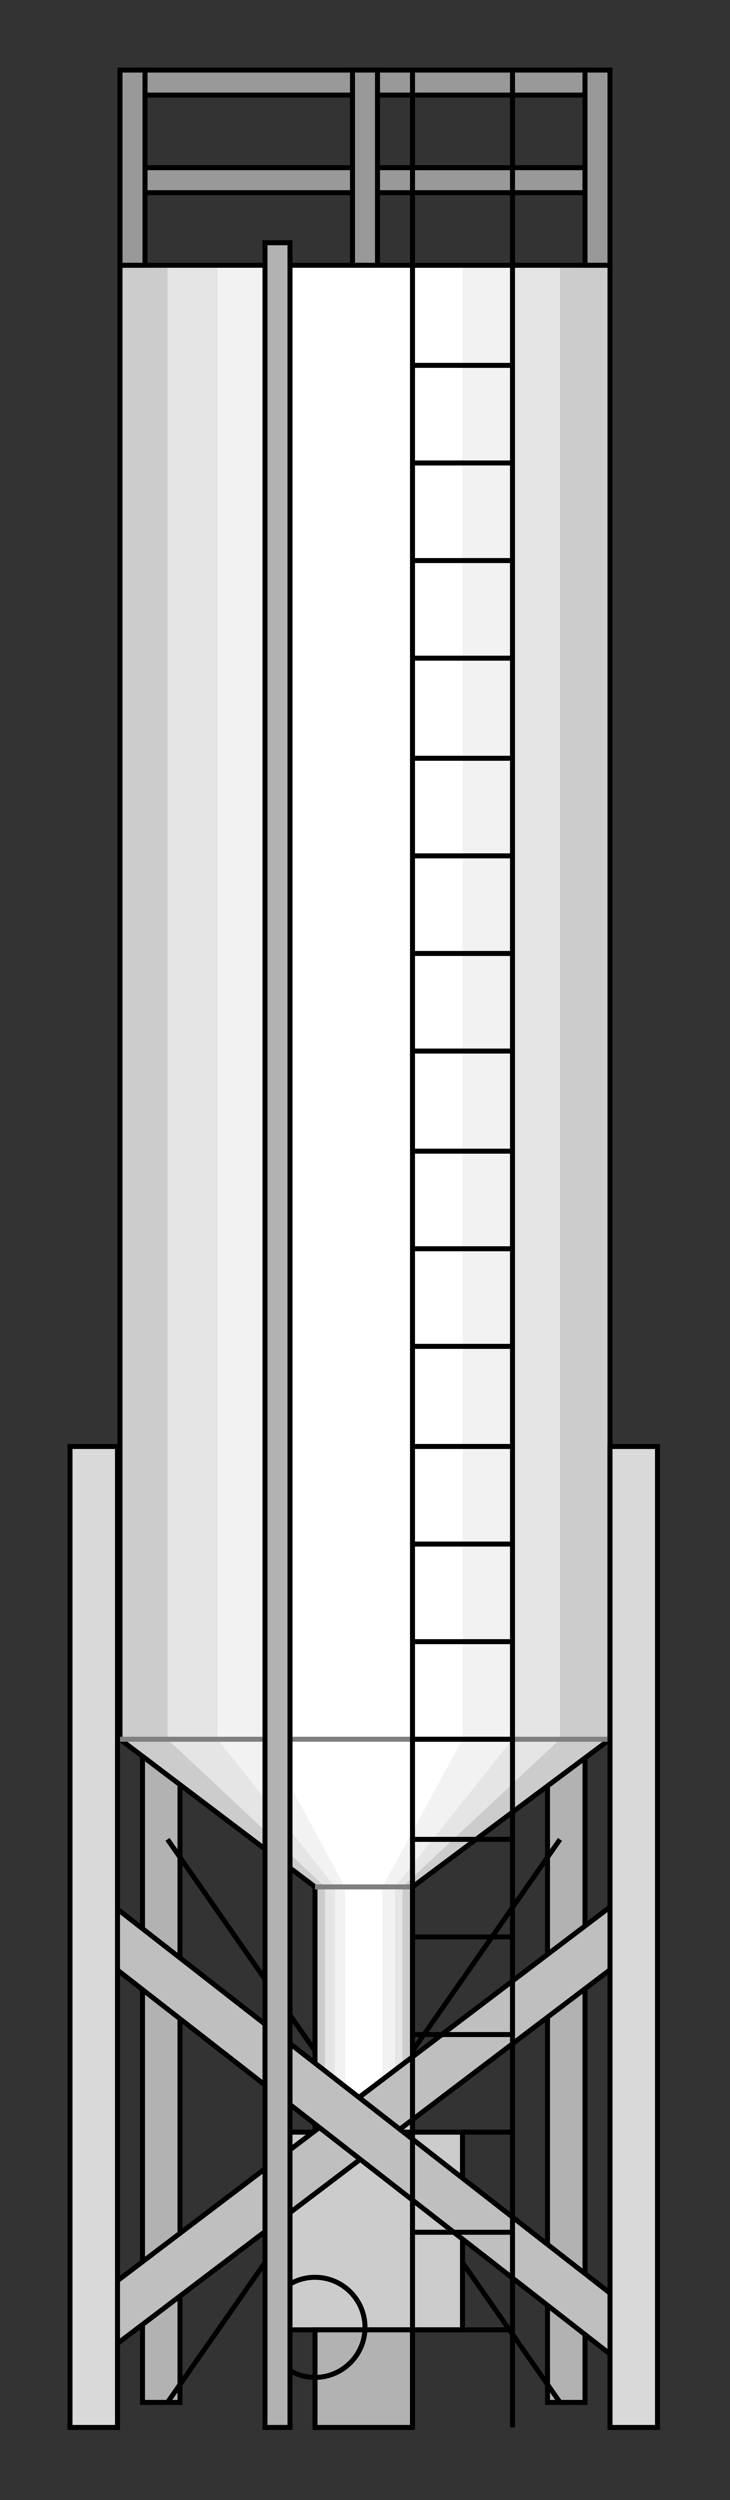 <?xml version="1.0" encoding="utf-8" standalone="no"?><!DOCTYPE svg PUBLIC "-//W3C//DTD SVG 1.1//EN" "http://www.w3.org/Graphics/SVG/1.1/DTD/svg11-flat-20030114.dtd"><svg width="292" height="999" version="1.1" xmlns="http://www.w3.org/2000/svg" xmlns:xlink="http://www.w3.org/1999/xlink">

<rect width="100%" height="100%" fill="#333333" stroke="none"/>

<path style="fill:#999;stroke:#000;stroke-width:2" d="M234,77 l0,-10 -176,0 0,10 176,0z" />
<path style="fill:#999;stroke:#000;stroke-width:2" d="M234,38 l0,-10 -176,0 0,10 176,0z" />
<path style="fill:#b2b2b2;stroke:#000;stroke-width:2" d="M234,578 l-15,0 0,382 15,0 0,-382z" />
<path style="fill:#b2b2b2;stroke:#000;stroke-width:2" d="M72,578 l-15,0 0,382 15,0 0,-382z" />
<path style="fill:none;stroke:#000;stroke-width:2" d="M224,735 l-157,225" />
<path style="fill:none;stroke:#000;stroke-width:2" d="M224,960 l-157,-225" />
<path style="fill:#ccc" d="M244,106 l0,589 -79,59 0,98 -39,0 0,-98 -78,-59 0,-589 196,0z" />
<path style="fill:#e5e5e5" d="M224,106 l0,589 -63,59 0,98 -31,0 0,-98 -63,-59 0,-589 157,0z" />
<path style="fill:#f2f2f2" d="M205,106 l0,589 -47,59 0,98 -24,0 0,-98 -47,-59 0,-589 118,0z" />
<path style="fill:#fff" d="M185,106 l0,589 -32,59 0,98 -15,0 0,-98 -32,-59 0,-589 79,0z" />
<path style="fill:none;stroke:#000;stroke-width:2" d="M244,106 l0,589 -79,59 0,98 -39,0 0,-98 -78,-59 0,-589 196,0" />
<path style="fill:none;stroke:#7f7f7f;stroke-width:2" d="M165,754 l-39,0" />
<path style="fill:none;stroke:#7f7f7f;stroke-width:2" d="M244,695 l-196,0" />
<path style="fill:#ccc;stroke:#000;stroke-width:2" d="M185,852 l-79,0 0,79 79,0 0,-79z" />
<path style="fill:#b2b2b2;stroke:#000;stroke-width:2" d="M165,931 l-39,0 0,39 39,0 0,-39z" />
<circle style="fill:none;stroke:#000;stroke-width:2" cx="126" cy="930" r="20" />
<path style="fill:#bfbfbf;stroke:#000;stroke-width:2" d="M260,775 l-12,-16 -219,166 12,16 219,-166z" />
<path style="fill:#bfbfbf;stroke:#000;stroke-width:2" d="M42,759 l-12,15 217,169 12,-15 -217,-169z" />
<path style="fill:#d9d9d9;stroke:#000;stroke-width:2" d="M263,578 l-19,0 0,392 19,0 0,-392z" />
<path style="fill:#d9d9d9;stroke:#000;stroke-width:2" d="M47,578 l-19,0 0,392 19,0 0,-392z" />
<path style="fill:#999;stroke:#000;stroke-width:2" d="M244,28 l-10,0 0,78 10,0 0,-78z" />
<path style="fill:#999;stroke:#000;stroke-width:2" d="M58,28 l-10,0 0,78 10,0 0,-78z" />
<path style="fill:#999;stroke:#000;stroke-width:2" d="M151,28 l-10,0 0,78 10,0 0,-78z" />
<path style="fill:none;stroke:#000;stroke-width:2" d="M205,28 l0,942" />
<path style="fill:none;stroke:#000;stroke-width:2" d="M165,28 l0,942" />
<path style="fill:none;stroke:#000;stroke-width:2" d="M205,67 l-40,0" />
<path style="fill:none;stroke:#000;stroke-width:2" d="M205,106 l-40,0" />
<path style="fill:none;stroke:#000;stroke-width:2" d="M205,146 l-40,0" />
<path style="fill:none;stroke:#000;stroke-width:2" d="M205,185 l-40,0" />
<path style="fill:none;stroke:#000;stroke-width:2" d="M205,224 l-40,0" />
<path style="fill:none;stroke:#000;stroke-width:2" d="M205,263 l-40,0" />
<path style="fill:none;stroke:#000;stroke-width:2" d="M205,303 l-40,0" />
<path style="fill:none;stroke:#000;stroke-width:2" d="M205,342 l-40,0" />
<path style="fill:none;stroke:#000;stroke-width:2" d="M205,381 l-40,0" />
<path style="fill:none;stroke:#000;stroke-width:2" d="M205,420 l-40,0" />
<path style="fill:none;stroke:#000;stroke-width:2" d="M205,460 l-40,0" />
<path style="fill:none;stroke:#000;stroke-width:2" d="M205,499 l-40,0" />
<path style="fill:none;stroke:#000;stroke-width:2" d="M205,538 l-40,0" />
<path style="fill:none;stroke:#000;stroke-width:2" d="M205,578 l-40,0" />
<path style="fill:none;stroke:#000;stroke-width:2" d="M205,617 l-40,0" />
<path style="fill:none;stroke:#000;stroke-width:2" d="M205,656 l-40,0" />
<path style="fill:none;stroke:#000;stroke-width:2" d="M205,695 l-40,0" />
<path style="fill:none;stroke:#000;stroke-width:2" d="M205,735 l-40,0" />
<path style="fill:none;stroke:#000;stroke-width:2" d="M205,774 l-40,0" />
<path style="fill:none;stroke:#000;stroke-width:2" d="M205,813 l-40,0" />
<path style="fill:none;stroke:#000;stroke-width:2" d="M205,852 l-40,0" />
<path style="fill:none;stroke:#000;stroke-width:2" d="M205,892 l-40,0" />
<path style="fill:none;stroke:#000;stroke-width:2" d="M205,931 l-40,0" />
<path style="fill:#b2b2b2;stroke:#000;stroke-width:2" d="M106,97 l10,0 0,873 -10,0 0,-873z" />

</svg>
